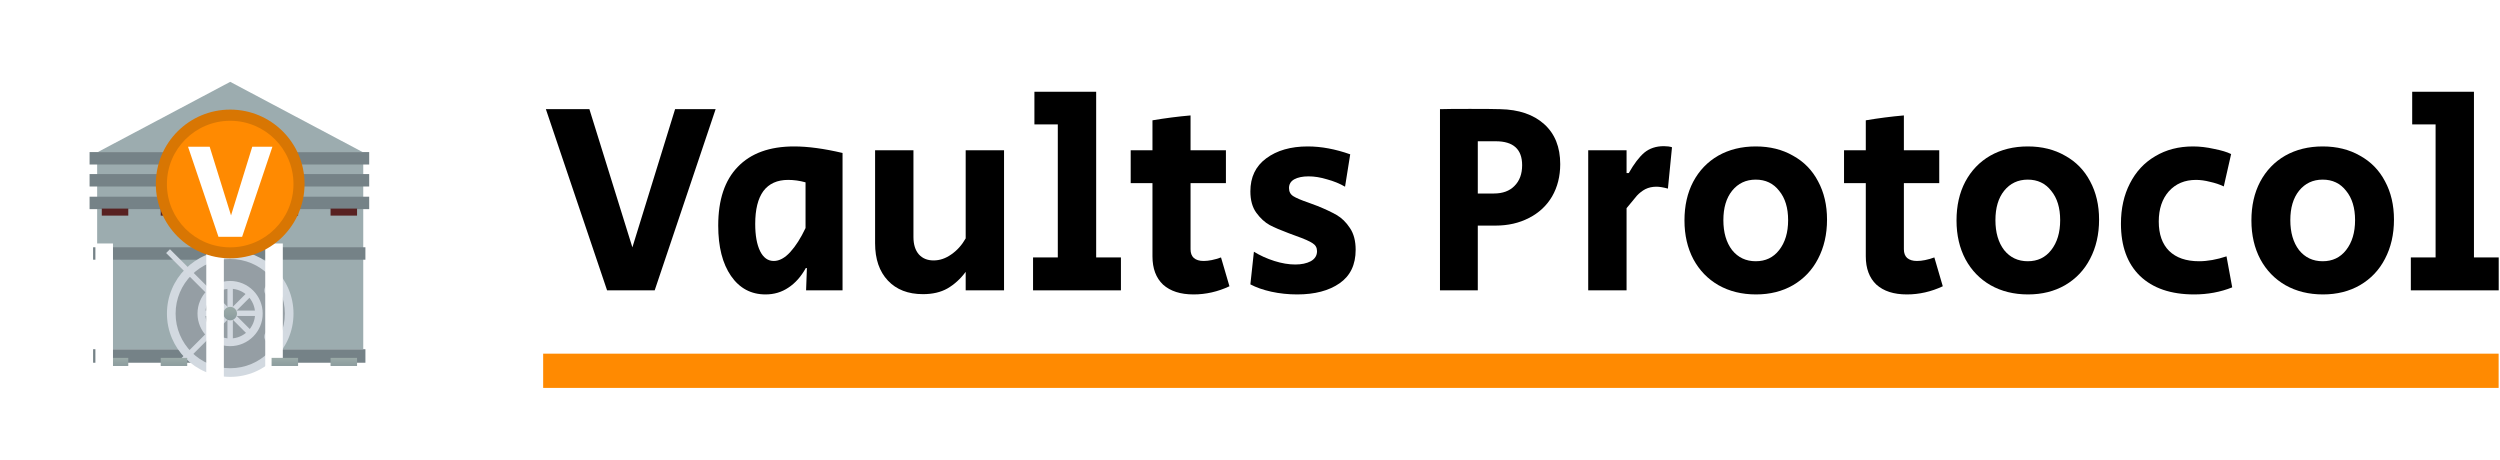 <svg width="359" height="66" viewBox="0 0 359 66" fill="none" xmlns="http://www.w3.org/2000/svg">
<g opacity="0.4" filter="url(#filter0_i_191_4771)">
<circle cx="32.937" cy="32.937" r="32.937" fill="white"/>
</g>
<rect x="13.369" y="50.147" width="39.105" height="1.942" fill="#758287"/>
<path d="M52.086 21.844L33.057 11.752L14.028 21.844H52.086Z" fill="#9CACAF"/>
<path d="M13.951 23.505H52.163V50.145H13.951V23.505Z" fill="#9CACAF"/>
<rect x="12.863" y="21.838" width="40.153" height="1.786" fill="#758287"/>
<rect x="12.863" y="28.246" width="40.153" height="1.786" fill="#758287"/>
<rect x="12.863" y="24.996" width="40.153" height="1.786" fill="#758287"/>
<rect x="13.367" y="35.508" width="39.105" height="1.786" fill="#758287"/>
<circle cx="33.06" cy="45.033" r="8.31" fill="#747C82"/>
<circle cx="33.06" cy="45.032" r="9.087" fill="#D2D9E0"/>
<circle cx="33.061" cy="45.034" r="7.844" fill="#959EA4"/>
<rect opacity="0.7" x="37.928" y="40.818" width="3.435" height="1.819" rx="0.909" fill="#D4DAE1"/>
<rect opacity="0.7" x="37.928" y="47.418" width="3.435" height="1.886" rx="0.943" fill="#D4DAE1"/>
<rect x="29.244" y="44.596" width="7.611" height="0.777" fill="#D4DAE1"/>
<rect x="33.438" y="41.178" width="7.611" height="0.777" transform="rotate(90 33.438 41.178)" fill="#D4DAE1"/>
<rect x="36.014" y="42.566" width="13.677" height="0.777" transform="rotate(135 36.014 42.566)" fill="#D4DAE1"/>
<rect x="35.467" y="47.949" width="16.42" height="0.777" transform="rotate(-135 35.467 47.949)" fill="#D4DAE1"/>
<path fill-rule="evenodd" clip-rule="evenodd" d="M33.059 49.266C35.397 49.266 37.292 47.371 37.292 45.034C37.292 42.696 35.397 40.801 33.059 40.801C30.721 40.801 28.826 42.696 28.826 45.034C28.826 47.371 30.721 49.266 33.059 49.266ZM33.059 48.606C35.032 48.606 36.632 47.007 36.632 45.034C36.632 43.06 35.032 41.461 33.059 41.461C31.086 41.461 29.486 43.06 29.486 45.034C29.486 47.007 31.086 48.606 33.059 48.606Z" fill="#D4DAE1"/>
<path fill-rule="evenodd" clip-rule="evenodd" d="M33.042 49.708C35.628 49.708 37.724 47.612 37.724 45.027C37.724 42.442 35.628 40.346 33.042 40.346C30.457 40.346 28.361 42.442 28.361 45.027C28.361 47.612 30.457 49.708 33.042 49.708ZM33.042 48.978C35.225 48.978 36.994 47.209 36.994 45.027C36.994 42.845 35.225 41.076 33.042 41.076C30.86 41.076 29.091 42.845 29.091 45.027C29.091 47.209 30.86 48.978 33.042 48.978Z" fill="#D4DAE1"/>
<circle cx="33.059" cy="45.033" r="0.971" fill="url(#paint0_linear_191_4771)"/>
<g filter="url(#filter1_i_191_4771)">
<rect x="15.236" y="30.963" width="2.524" height="20.465" fill="white"/>
</g>
<rect x="14.615" y="29.953" width="3.806" height="1.01" fill="#582121"/>
<rect x="14.615" y="51.389" width="3.806" height="1.165" fill="url(#paint1_linear_191_4771)"/>
<g filter="url(#filter2_i_191_4771)">
<rect x="23.699" y="30.963" width="2.524" height="20.465" fill="white"/>
</g>
<rect x="23.078" y="29.953" width="3.806" height="1.01" fill="#582121"/>
<rect x="23.078" y="51.389" width="3.806" height="1.165" fill="url(#paint2_linear_191_4771)"/>
<g filter="url(#filter3_i_191_4771)">
<rect x="48.088" y="30.963" width="2.524" height="20.465" fill="white"/>
</g>
<rect x="47.467" y="29.953" width="3.806" height="1.01" fill="#582121"/>
<rect x="47.467" y="51.389" width="3.806" height="1.165" fill="url(#paint3_linear_191_4771)"/>
<g filter="url(#filter4_i_191_4771)">
<rect x="39.621" y="30.963" width="2.524" height="20.465" fill="white"/>
</g>
<rect x="39" y="29.953" width="3.806" height="1.01" fill="#582121"/>
<rect x="39" y="51.389" width="3.806" height="1.165" fill="url(#paint4_linear_191_4771)"/>
<circle cx="33.056" cy="26.417" r="10.679" fill="#D87603"/>
<circle cx="33.056" cy="26.431" r="9.087" fill="#FF8A01"/>
<path d="M27.002 21.072H30.109L33.176 30.936L36.225 21.072H39.118L34.769 34.004H31.371L27.002 21.072Z" fill="white"/>
<path d="M78.387 15.676H84.637L90.81 35.522L96.943 15.676H102.764L94.013 41.694H87.177L78.387 15.676Z" fill="black"/>
<path d="M109.933 42.28C107.85 42.28 106.196 41.395 104.972 39.624C103.748 37.853 103.136 35.444 103.136 32.396C103.136 28.698 104.073 25.885 105.949 23.958C107.824 22.005 110.519 21.028 114.035 21.028C116.015 21.028 118.333 21.341 120.989 21.966V41.694H115.754L115.871 38.491H115.715C115.038 39.715 114.205 40.652 113.215 41.303C112.251 41.955 111.157 42.28 109.933 42.28ZM111.105 37.475C111.913 37.475 112.707 37.045 113.488 36.186C114.27 35.326 114.999 34.18 115.676 32.748V26.185C114.843 25.951 114.009 25.833 113.176 25.833C111.613 25.833 110.428 26.367 109.621 27.435C108.84 28.503 108.449 30.078 108.449 32.162C108.449 33.803 108.683 35.105 109.152 36.069C109.621 37.006 110.272 37.475 111.105 37.475Z" fill="black"/>
<path d="M132.539 42.241C130.403 42.241 128.723 41.59 127.499 40.288C126.275 38.986 125.663 37.202 125.663 34.936V21.575H131.171V34.037C131.171 35.105 131.432 35.938 131.953 36.537C132.474 37.11 133.177 37.397 134.062 37.397C134.948 37.397 135.794 37.11 136.602 36.537C137.435 35.965 138.125 35.196 138.672 34.233V21.575H144.18V41.694H138.672V39.038C137.917 40.053 137.044 40.848 136.055 41.421C135.091 41.968 133.919 42.241 132.539 42.241Z" fill="black"/>
<path d="M148.346 36.967H151.901V17.864H148.542V13.176H157.41V36.967H160.965V41.694H148.346V36.967Z" fill="black"/>
<path d="M171.393 42.28C169.517 42.28 168.059 41.811 167.017 40.874C166.001 39.91 165.494 38.556 165.494 36.811V26.302H162.368V21.575H165.494V17.278C167.343 16.965 169.166 16.731 170.963 16.575V21.575H176.042V26.302H170.963V35.795C170.963 36.342 171.119 36.759 171.432 37.045C171.77 37.332 172.239 37.475 172.838 37.475C173.567 37.475 174.401 37.306 175.338 36.967L176.549 41.108C174.883 41.889 173.164 42.28 171.393 42.28Z" fill="black"/>
<path d="M186.273 42.28C184.997 42.28 183.76 42.15 182.562 41.889C181.39 41.629 180.387 41.278 179.554 40.835L180.061 36.147C180.947 36.694 181.924 37.136 182.991 37.475C184.059 37.814 185.062 37.983 185.999 37.983C186.885 37.983 187.627 37.827 188.226 37.514C188.825 37.175 189.125 36.694 189.125 36.069C189.125 35.574 188.916 35.196 188.5 34.936C188.083 34.649 187.289 34.298 186.117 33.881L185.062 33.49C183.942 33.074 183.03 32.683 182.327 32.318C181.624 31.928 180.986 31.342 180.413 30.56C179.84 29.779 179.554 28.75 179.554 27.474C179.554 25.443 180.309 23.867 181.819 22.747C183.356 21.601 185.348 21.028 187.796 21.028C189.724 21.028 191.755 21.406 193.891 22.161L193.149 26.81C192.393 26.367 191.534 26.016 190.57 25.755C189.633 25.469 188.747 25.325 187.914 25.325C187.054 25.325 186.364 25.469 185.843 25.755C185.348 26.042 185.101 26.458 185.101 27.005C185.101 27.526 185.309 27.917 185.726 28.177C186.143 28.438 186.846 28.737 187.836 29.076C188.617 29.362 189.073 29.532 189.203 29.584C190.297 30.026 191.208 30.456 191.938 30.873C192.667 31.29 193.305 31.915 193.852 32.748C194.399 33.555 194.672 34.597 194.672 35.873C194.672 38.009 193.904 39.611 192.367 40.678C190.831 41.746 188.799 42.28 186.273 42.28Z" fill="black"/>
<path d="M206.781 15.676C207.536 15.65 208.968 15.637 211.078 15.637C213.214 15.637 214.659 15.65 215.414 15.676C218.097 15.728 220.206 16.444 221.743 17.825C223.28 19.205 224.048 21.119 224.048 23.567C224.048 25.312 223.657 26.862 222.876 28.216C222.095 29.545 220.988 30.573 219.555 31.302C218.149 32.032 216.547 32.396 214.75 32.396H212.211V41.694H206.781V15.676ZM214.516 27.787C215.792 27.787 216.782 27.422 217.485 26.693C218.214 25.963 218.579 24.974 218.579 23.724C218.579 21.432 217.315 20.286 214.789 20.286H212.211V27.787H214.516Z" fill="black"/>
<path d="M228.067 21.575H233.575V24.857H233.888C234.643 23.528 235.385 22.552 236.114 21.927C236.87 21.302 237.807 20.989 238.927 20.989C239.396 20.989 239.787 21.041 240.099 21.145L239.513 27.083C238.836 26.901 238.289 26.81 237.872 26.81C237.273 26.81 236.74 26.927 236.271 27.162C235.828 27.396 235.424 27.708 235.06 28.099C234.721 28.49 234.226 29.089 233.575 29.896V41.694H228.067V21.575Z" fill="black"/>
<path d="M252.164 42.28C250.133 42.28 248.336 41.837 246.773 40.952C245.237 40.066 244.039 38.829 243.179 37.241C242.32 35.626 241.89 33.764 241.89 31.654C241.89 29.545 242.307 27.695 243.14 26.107C243.999 24.492 245.198 23.242 246.734 22.356C248.297 21.471 250.094 21.028 252.125 21.028C254.157 21.028 255.941 21.471 257.477 22.356C259.04 23.216 260.238 24.44 261.071 26.029C261.931 27.617 262.361 29.453 262.361 31.537C262.361 33.647 261.931 35.522 261.071 37.163C260.238 38.777 259.04 40.04 257.477 40.952C255.941 41.837 254.17 42.28 252.164 42.28ZM252.125 37.514C253.532 37.514 254.652 36.98 255.485 35.912C256.344 34.819 256.774 33.386 256.774 31.615C256.774 29.844 256.344 28.438 255.485 27.396C254.652 26.328 253.532 25.794 252.125 25.794C250.719 25.794 249.586 26.328 248.727 27.396C247.893 28.438 247.476 29.844 247.476 31.615C247.476 33.386 247.893 34.819 248.727 35.912C249.586 36.98 250.719 37.514 252.125 37.514Z" fill="black"/>
<path d="M273.827 42.28C271.952 42.28 270.494 41.811 269.452 40.874C268.436 39.91 267.928 38.556 267.928 36.811V26.302H264.803V21.575H267.928V17.278C269.777 16.965 271.6 16.731 273.397 16.575V21.575H278.476V26.302H273.397V35.795C273.397 36.342 273.554 36.759 273.866 37.045C274.205 37.332 274.674 37.475 275.273 37.475C276.002 37.475 276.835 37.306 277.773 36.967L278.984 41.108C277.317 41.889 275.598 42.28 273.827 42.28Z" fill="black"/>
<path d="M291.231 42.28C289.199 42.28 287.402 41.837 285.84 40.952C284.303 40.066 283.105 38.829 282.245 37.241C281.386 35.626 280.956 33.764 280.956 31.654C280.956 29.545 281.373 27.695 282.206 26.107C283.066 24.492 284.264 23.242 285.8 22.356C287.363 21.471 289.16 21.028 291.192 21.028C293.223 21.028 295.007 21.471 296.544 22.356C298.106 23.216 299.304 24.44 300.138 26.029C300.997 27.617 301.427 29.453 301.427 31.537C301.427 33.647 300.997 35.522 300.138 37.163C299.304 38.777 298.106 40.04 296.544 40.952C295.007 41.837 293.236 42.28 291.231 42.28ZM291.192 37.514C292.598 37.514 293.718 36.98 294.551 35.912C295.411 34.819 295.84 33.386 295.84 31.615C295.84 29.844 295.411 28.438 294.551 27.396C293.718 26.328 292.598 25.794 291.192 25.794C289.785 25.794 288.652 26.328 287.793 27.396C286.959 28.438 286.543 29.844 286.543 31.615C286.543 33.386 286.959 34.819 287.793 35.912C288.652 36.98 289.785 37.514 291.192 37.514Z" fill="black"/>
<path d="M315.077 42.28C311.743 42.28 309.152 41.395 307.302 39.624C305.479 37.853 304.568 35.352 304.568 32.123C304.568 29.935 304.998 28.008 305.857 26.341C306.716 24.648 307.928 23.346 309.49 22.434C311.053 21.497 312.863 21.028 314.92 21.028C315.884 21.028 316.887 21.145 317.929 21.38C318.996 21.588 319.817 21.835 320.39 22.122L319.335 26.771C318.736 26.484 318.072 26.263 317.343 26.107C316.639 25.924 315.975 25.833 315.35 25.833C313.735 25.833 312.433 26.38 311.444 27.474C310.48 28.568 309.998 30.013 309.998 31.81C309.998 33.633 310.493 35.04 311.483 36.03C312.498 37.019 313.931 37.514 315.78 37.514C317.004 37.514 318.319 37.28 319.726 36.811L320.546 41.264C318.853 41.942 317.03 42.28 315.077 42.28Z" fill="black"/>
<path d="M333.578 42.28C331.546 42.28 329.749 41.837 328.187 40.952C326.65 40.066 325.452 38.829 324.593 37.241C323.733 35.626 323.303 33.764 323.303 31.654C323.303 29.545 323.72 27.695 324.554 26.107C325.413 24.492 326.611 23.242 328.148 22.356C329.71 21.471 331.507 21.028 333.539 21.028C335.57 21.028 337.354 21.471 338.891 22.356C340.454 23.216 341.652 24.44 342.485 26.029C343.345 27.617 343.774 29.453 343.774 31.537C343.774 33.647 343.345 35.522 342.485 37.163C341.652 38.777 340.454 40.04 338.891 40.952C337.354 41.837 335.583 42.28 333.578 42.28ZM333.539 37.514C334.945 37.514 336.065 36.98 336.899 35.912C337.758 34.819 338.188 33.386 338.188 31.615C338.188 29.844 337.758 28.438 336.899 27.396C336.065 26.328 334.945 25.794 333.539 25.794C332.132 25.794 331 26.328 330.14 27.396C329.307 28.438 328.89 29.844 328.89 31.615C328.89 33.386 329.307 34.819 330.14 35.912C331 36.98 332.132 37.514 333.539 37.514Z" fill="black"/>
<path d="M346.196 36.967H349.751V17.864H346.391V13.176H355.259V36.967H358.814V41.694H346.196V36.967Z" fill="black"/>
<rect x="77.998" y="50.787" width="280.806" height="4.917" fill="#FF8A01"/>
<defs>
<filter id="filter0_i_191_4771" x="-8" y="0" width="73.873" height="69.873" filterUnits="userSpaceOnUse" color-interpolation-filters="sRGB">
<feFlood flood-opacity="0" result="BackgroundImageFix"/>
<feBlend mode="normal" in="SourceGraphic" in2="BackgroundImageFix" result="shape"/>
<feColorMatrix in="SourceAlpha" type="matrix" values="0 0 0 0 0 0 0 0 0 0 0 0 0 0 0 0 0 0 127 0" result="hardAlpha"/>
<feMorphology radius="41" operator="erode" in="SourceAlpha" result="effect1_innerShadow_191_4771"/>
<feOffset dx="-8" dy="4"/>
<feGaussianBlur stdDeviation="15"/>
<feComposite in2="hardAlpha" operator="arithmetic" k2="-1" k3="1"/>
<feColorMatrix type="matrix" values="0 0 0 0 0.8 0 0 0 0 0.8 0 0 0 0 0.8 0 0 0 1 0"/>
<feBlend mode="normal" in2="shape" result="effect1_innerShadow_191_4771"/>
</filter>
<filter id="filter1_i_191_4771" x="5.236" y="30.963" width="12.523" height="24.465" filterUnits="userSpaceOnUse" color-interpolation-filters="sRGB">
<feFlood flood-opacity="0" result="BackgroundImageFix"/>
<feBlend mode="normal" in="SourceGraphic" in2="BackgroundImageFix" result="shape"/>
<feColorMatrix in="SourceAlpha" type="matrix" values="0 0 0 0 0 0 0 0 0 0 0 0 0 0 0 0 0 0 127 0" result="hardAlpha"/>
<feOffset dx="-10" dy="4"/>
<feGaussianBlur stdDeviation="15"/>
<feComposite in2="hardAlpha" operator="arithmetic" k2="-1" k3="1"/>
<feColorMatrix type="matrix" values="0 0 0 0 0 0 0 0 0 0 0 0 0 0 0 0 0 0 0.25 0"/>
<feBlend mode="normal" in2="shape" result="effect1_innerShadow_191_4771"/>
</filter>
<filter id="filter2_i_191_4771" x="13.699" y="30.963" width="12.523" height="24.465" filterUnits="userSpaceOnUse" color-interpolation-filters="sRGB">
<feFlood flood-opacity="0" result="BackgroundImageFix"/>
<feBlend mode="normal" in="SourceGraphic" in2="BackgroundImageFix" result="shape"/>
<feColorMatrix in="SourceAlpha" type="matrix" values="0 0 0 0 0 0 0 0 0 0 0 0 0 0 0 0 0 0 127 0" result="hardAlpha"/>
<feOffset dx="-10" dy="4"/>
<feGaussianBlur stdDeviation="15"/>
<feComposite in2="hardAlpha" operator="arithmetic" k2="-1" k3="1"/>
<feColorMatrix type="matrix" values="0 0 0 0 0 0 0 0 0 0 0 0 0 0 0 0 0 0 0.25 0"/>
<feBlend mode="normal" in2="shape" result="effect1_innerShadow_191_4771"/>
</filter>
<filter id="filter3_i_191_4771" x="38.088" y="30.963" width="12.523" height="24.465" filterUnits="userSpaceOnUse" color-interpolation-filters="sRGB">
<feFlood flood-opacity="0" result="BackgroundImageFix"/>
<feBlend mode="normal" in="SourceGraphic" in2="BackgroundImageFix" result="shape"/>
<feColorMatrix in="SourceAlpha" type="matrix" values="0 0 0 0 0 0 0 0 0 0 0 0 0 0 0 0 0 0 127 0" result="hardAlpha"/>
<feOffset dx="-10" dy="4"/>
<feGaussianBlur stdDeviation="15"/>
<feComposite in2="hardAlpha" operator="arithmetic" k2="-1" k3="1"/>
<feColorMatrix type="matrix" values="0 0 0 0 0 0 0 0 0 0 0 0 0 0 0 0 0 0 0.25 0"/>
<feBlend mode="normal" in2="shape" result="effect1_innerShadow_191_4771"/>
</filter>
<filter id="filter4_i_191_4771" x="29.621" y="30.963" width="12.523" height="24.465" filterUnits="userSpaceOnUse" color-interpolation-filters="sRGB">
<feFlood flood-opacity="0" result="BackgroundImageFix"/>
<feBlend mode="normal" in="SourceGraphic" in2="BackgroundImageFix" result="shape"/>
<feColorMatrix in="SourceAlpha" type="matrix" values="0 0 0 0 0 0 0 0 0 0 0 0 0 0 0 0 0 0 127 0" result="hardAlpha"/>
<feOffset dx="-10" dy="4"/>
<feGaussianBlur stdDeviation="15"/>
<feComposite in2="hardAlpha" operator="arithmetic" k2="-1" k3="1"/>
<feColorMatrix type="matrix" values="0 0 0 0 0 0 0 0 0 0 0 0 0 0 0 0 0 0 0.25 0"/>
<feBlend mode="normal" in2="shape" result="effect1_innerShadow_191_4771"/>
</filter>
<linearGradient id="paint0_linear_191_4771" x1="33.059" y1="44.062" x2="33.059" y2="46.004" gradientUnits="userSpaceOnUse">
<stop stop-color="#9BABA8"/>
<stop offset="1" stop-color="#8C9C9E"/>
</linearGradient>
<linearGradient id="paint1_linear_191_4771" x1="16.518" y1="51.389" x2="16.518" y2="52.554" gradientUnits="userSpaceOnUse">
<stop stop-color="#9BABA8"/>
<stop offset="1" stop-color="#8C9C9E"/>
</linearGradient>
<linearGradient id="paint2_linear_191_4771" x1="24.981" y1="51.389" x2="24.981" y2="52.554" gradientUnits="userSpaceOnUse">
<stop stop-color="#9BABA8"/>
<stop offset="1" stop-color="#8C9C9E"/>
</linearGradient>
<linearGradient id="paint3_linear_191_4771" x1="49.37" y1="51.389" x2="49.37" y2="52.554" gradientUnits="userSpaceOnUse">
<stop stop-color="#9BABA8"/>
<stop offset="1" stop-color="#8C9C9E"/>
</linearGradient>
<linearGradient id="paint4_linear_191_4771" x1="40.903" y1="51.389" x2="40.903" y2="52.554" gradientUnits="userSpaceOnUse">
<stop stop-color="#9BABA8"/>
<stop offset="1" stop-color="#8C9C9E"/>
</linearGradient>
</defs>
</svg>

